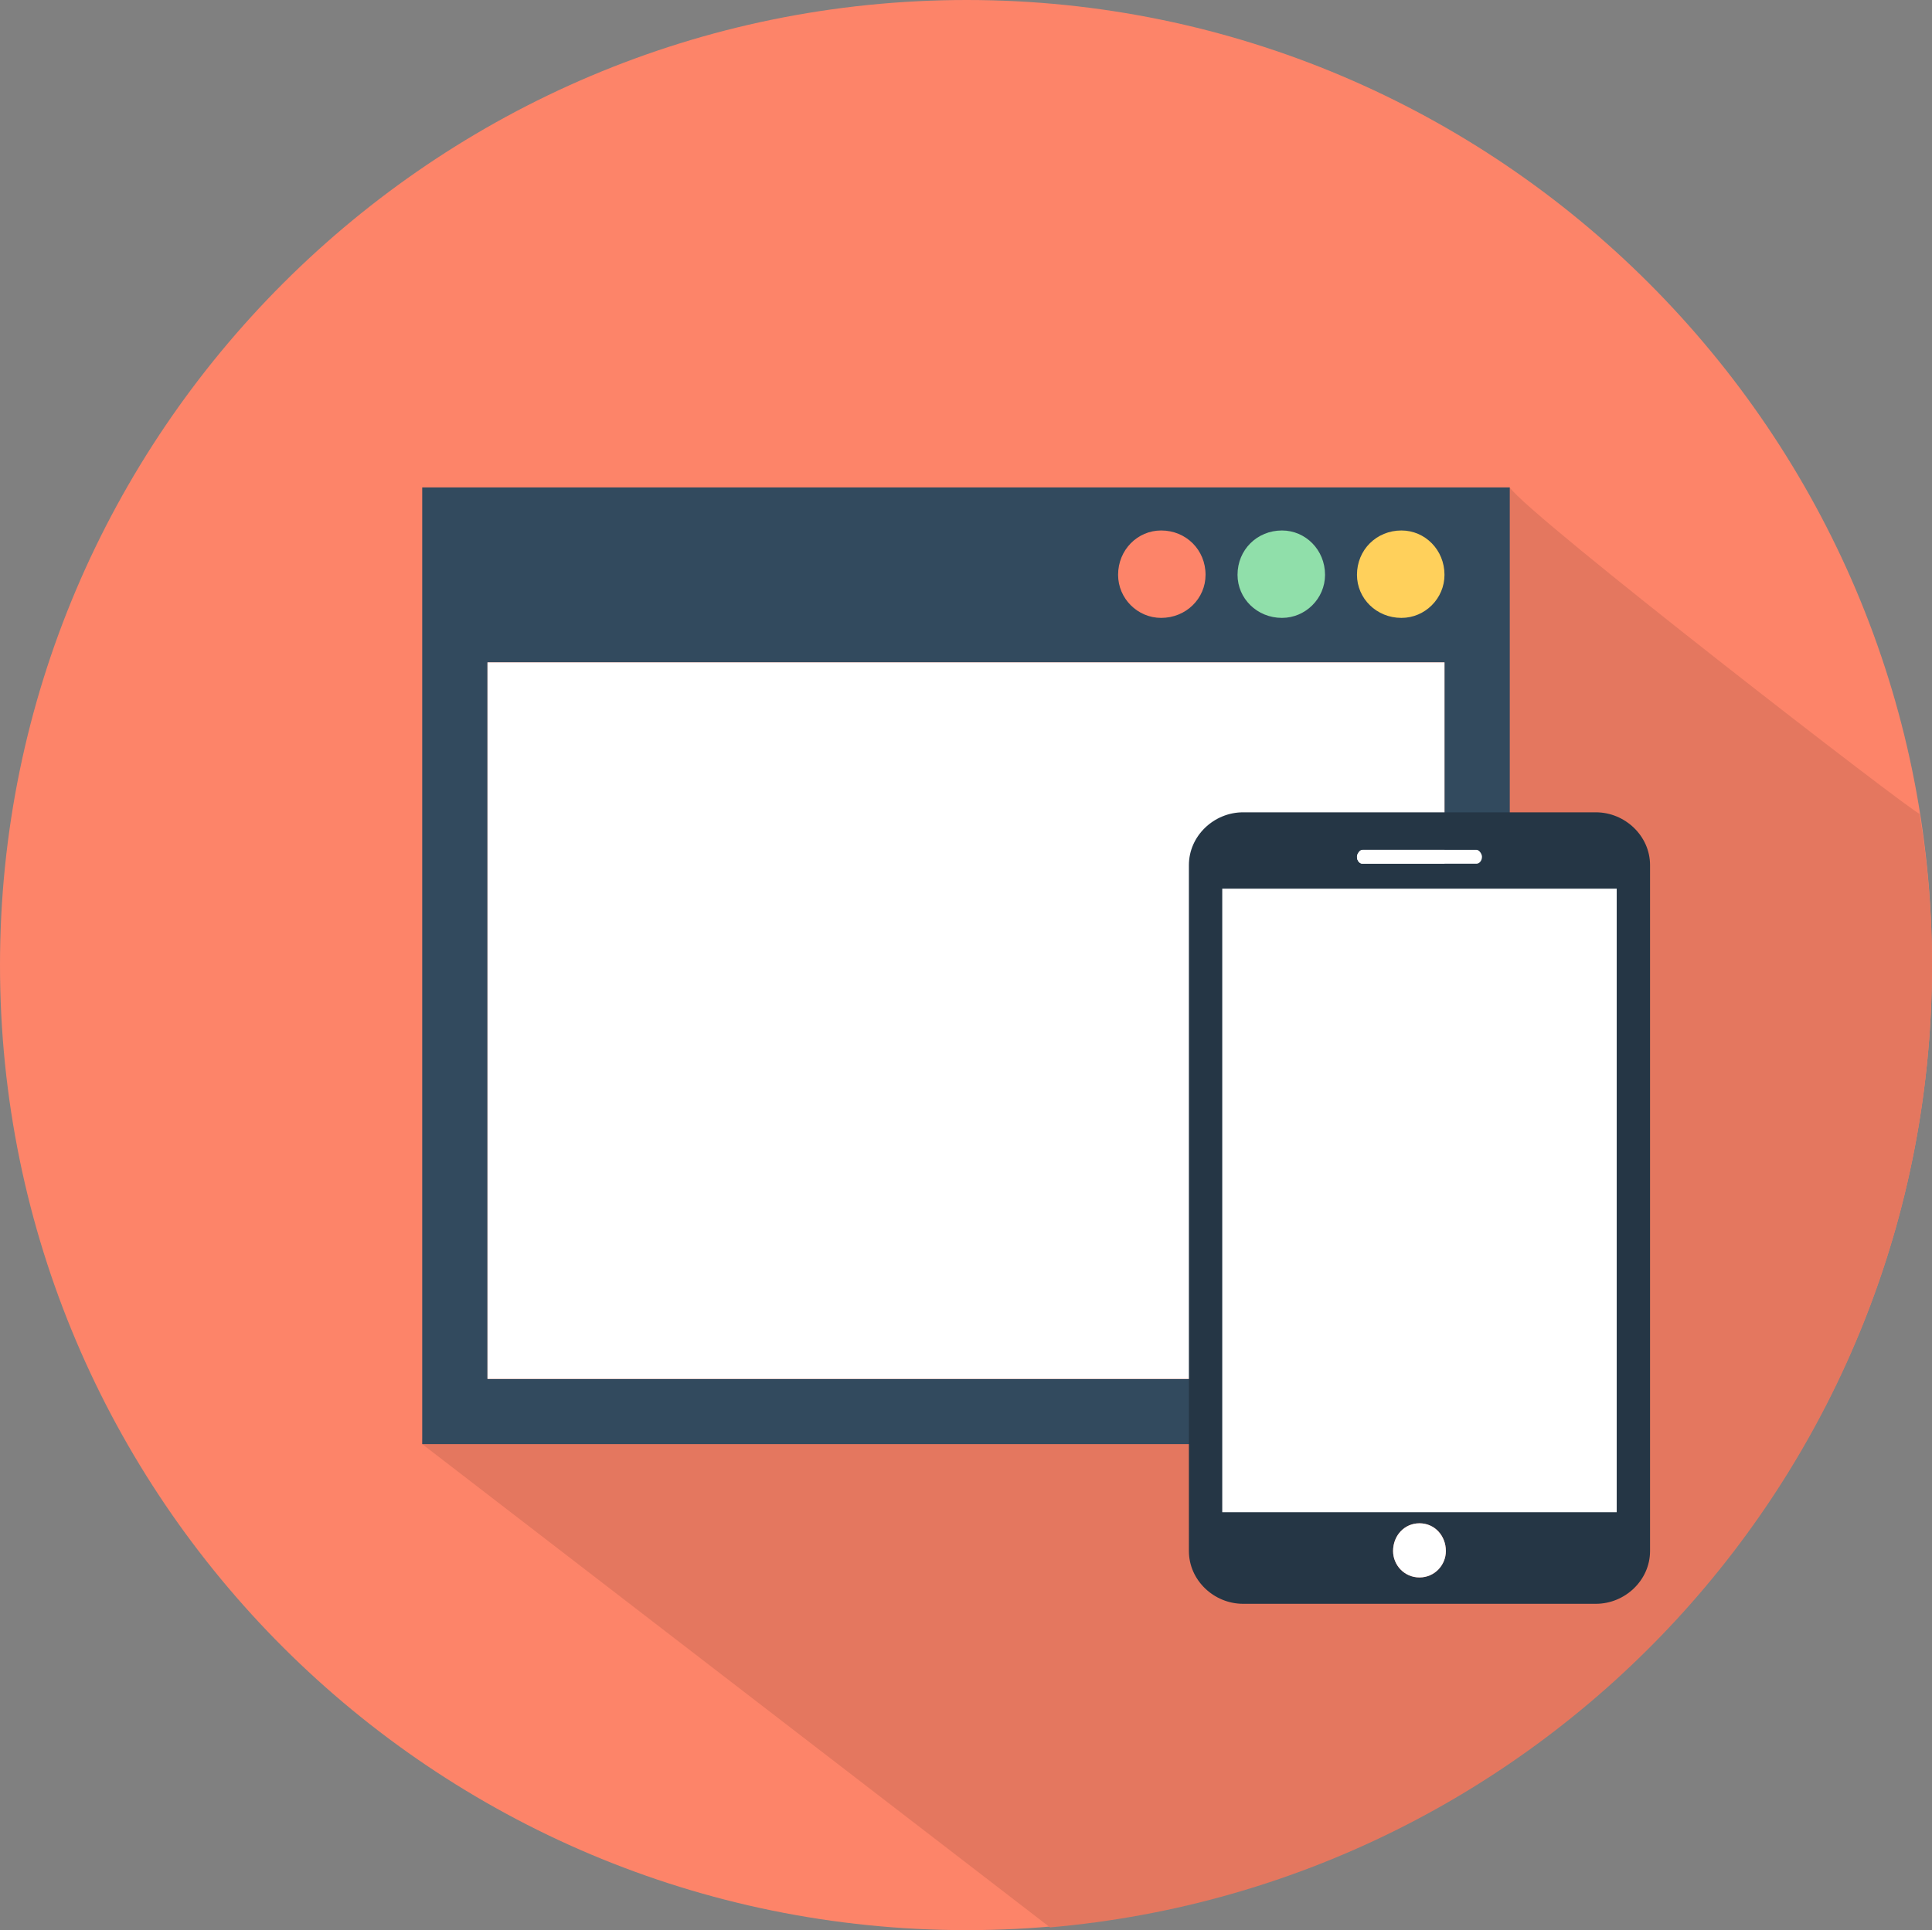 <?xml version="1.0" ?><svg height="467.38" id="svg30" version="1.1" viewBox="0 0 467.722 467.38" width="467.722" xml:space="preserve" xmlns="http://www.w3.org/2000/svg" xmlns:cc="http://creativecommons.org/ns#" xmlns:dc="http://purl.org/dc/elements/1.1/" xmlns:inkscape="http://www.inkscape.org/namespaces/inkscape" xmlns:rdf="http://www.w3.org/1999/02/22-rdf-syntax-ns#" xmlns:sodipodi="http://sodipodi.sourceforge.net/DTD/sodipodi-0.dtd" xmlns:svg="http://www.w3.org/2000/svg"><rect x="0" y="0" width="467.722" height="467.38" fill="#808080" stroke="none"/><defs id="defs34"/><g id="window_screen_with_mobile_icon" transform="translate(-22.139,-22.31)"><g id="g26"><path d="m 256.168,22.31 c 128.777,0 233.693,104.911 233.693,233.69 0,129.113 -104.916,233.69 -233.693,233.69 C 127.043,489.69 22.139,385.113 22.139,256 22.139,127.221 127.043,22.31 256.168,22.31 Z" id="path4" style="clip-rule:evenodd;fill:#fd8469;fill-rule:evenodd"/><path d="m 486.836,219.353 c 2.019,11.758 3.025,24.202 3.025,36.647 0,122.395 -93.813,222.601 -213.516,233.022 L 124.356,372.001 c 0,-5.373 3.703,-7.721 3.703,-12.77 v 0 c 0,-57.833 0,-115.676 0,-173.519 0,-9.057 0,-17.808 0,-26.541 0,-5.392 0,-10.774 0,-15.813 5.378,0 10.755,0 15.797,0 77.338,0 154.678,0 231.679,0 l 12.106,-3.025 c 4.372,6.719 97.844,79.02 99.195,79.02 z" id="path6" style="clip-rule:evenodd;fill:#e4775f;fill-rule:evenodd"/><path d="m 140.158,182.706 h 231.68 v 173.5 h -231.68 z m 247.484,173.5 v 15.795 h -15.804 -231.68 -15.802 v -15.795 0 -173.5 -26.569 -15.804 h 15.802 231.68 15.804 v 15.804 26.569 z" id="path8" style="clip-rule:evenodd;fill:#324a5e;fill-rule:evenodd"/><path d="m 321.734,161.501 c 0,5.735 4.71,10.431 10.765,10.431 5.707,0 10.422,-4.695 10.422,-10.431 0,-6.041 -4.715,-10.736 -10.422,-10.736 -6.055,0 -10.765,4.695 -10.765,10.736 z" id="path10" style="clip-rule:evenodd;fill:#90dfaa;fill-rule:evenodd"/><path d="m 350.651,161.501 c 0,5.735 4.714,10.431 10.765,10.431 5.717,0 10.422,-4.695 10.422,-10.431 0,-6.041 -4.705,-10.736 -10.422,-10.736 -6.051,0 -10.765,4.695 -10.765,10.736 z" id="path12" style="clip-rule:evenodd;fill:#ffd05b;fill-rule:evenodd"/><path d="m 292.822,161.501 c 0,5.735 4.7,10.431 10.422,10.431 6.046,0 10.75,-4.695 10.75,-10.431 0,-6.041 -4.704,-10.736 -10.75,-10.736 -5.722,0 -10.422,4.695 -10.422,10.736 z" id="path14" style="clip-rule:evenodd;fill:#fd8469;fill-rule:evenodd"/><rect height="173.5" id="rect16" style="clip-rule:evenodd;fill:#ffffff;fill-rule:evenodd" width="231.68" x="140.158" y="182.706"/><path d="m 412.521,239.528 h -93.479 v 147.275 h 93.479 z m -40.349,158.365 c 0,-3.693 -2.691,-6.719 -6.39,-6.719 -3.699,0 -6.39,3.025 -6.39,6.719 0,3.368 2.691,6.394 6.39,6.394 3.699,0 6.39,-3.026 6.39,-6.394 z M 350.651,229.774 c 0,1.002 0.673,1.68 1.345,1.68 h 27.581 c 0.668,0 1.336,-0.678 1.336,-1.68 0,-0.668 -0.668,-1.68 -1.336,-1.68 h -27.581 c -0.672,0.001 -1.345,1.012 -1.345,1.68 z m 70.951,2.014 v 166.104 c 0,7.071 -6.055,12.778 -13.117,12.778 H 323.08 c -7.067,0 -13.117,-5.707 -13.117,-12.778 V 231.788 c 0,-7.053 6.05,-12.778 13.117,-12.778 h 85.404 c 7.063,0 13.118,5.725 13.118,12.778 z" id="path18" style="clip-rule:evenodd;fill:#253645;fill-rule:evenodd"/><rect height="150.987" id="rect20" style="clip-rule:evenodd;fill:#ffffff;fill-rule:evenodd" width="95.497" x="318.036" y="237.505"/><path d="m 365.782,391.174 c -3.698,0 -6.39,3.025 -6.39,6.719 0,3.368 2.691,6.394 6.39,6.394 3.699,0 6.39,-3.025 6.39,-6.394 0,-3.694 -2.692,-6.719 -6.39,-6.719 z" id="path22" style="clip-rule:evenodd;fill:#ffffff;fill-rule:evenodd"/><path d="m 351.996,231.454 h 27.581 c 0.668,0 1.336,-0.678 1.336,-1.68 0,-0.668 -0.668,-1.68 -1.336,-1.68 h -27.581 c -0.672,0 -1.345,1.012 -1.345,1.68 0,1.002 0.673,1.68 1.345,1.68 z" id="path24" style="clip-rule:evenodd;fill:#ffffff;fill-rule:evenodd"/></g></g><g id="Layer_1" transform="translate(-22.139,-22.31)"/></svg>